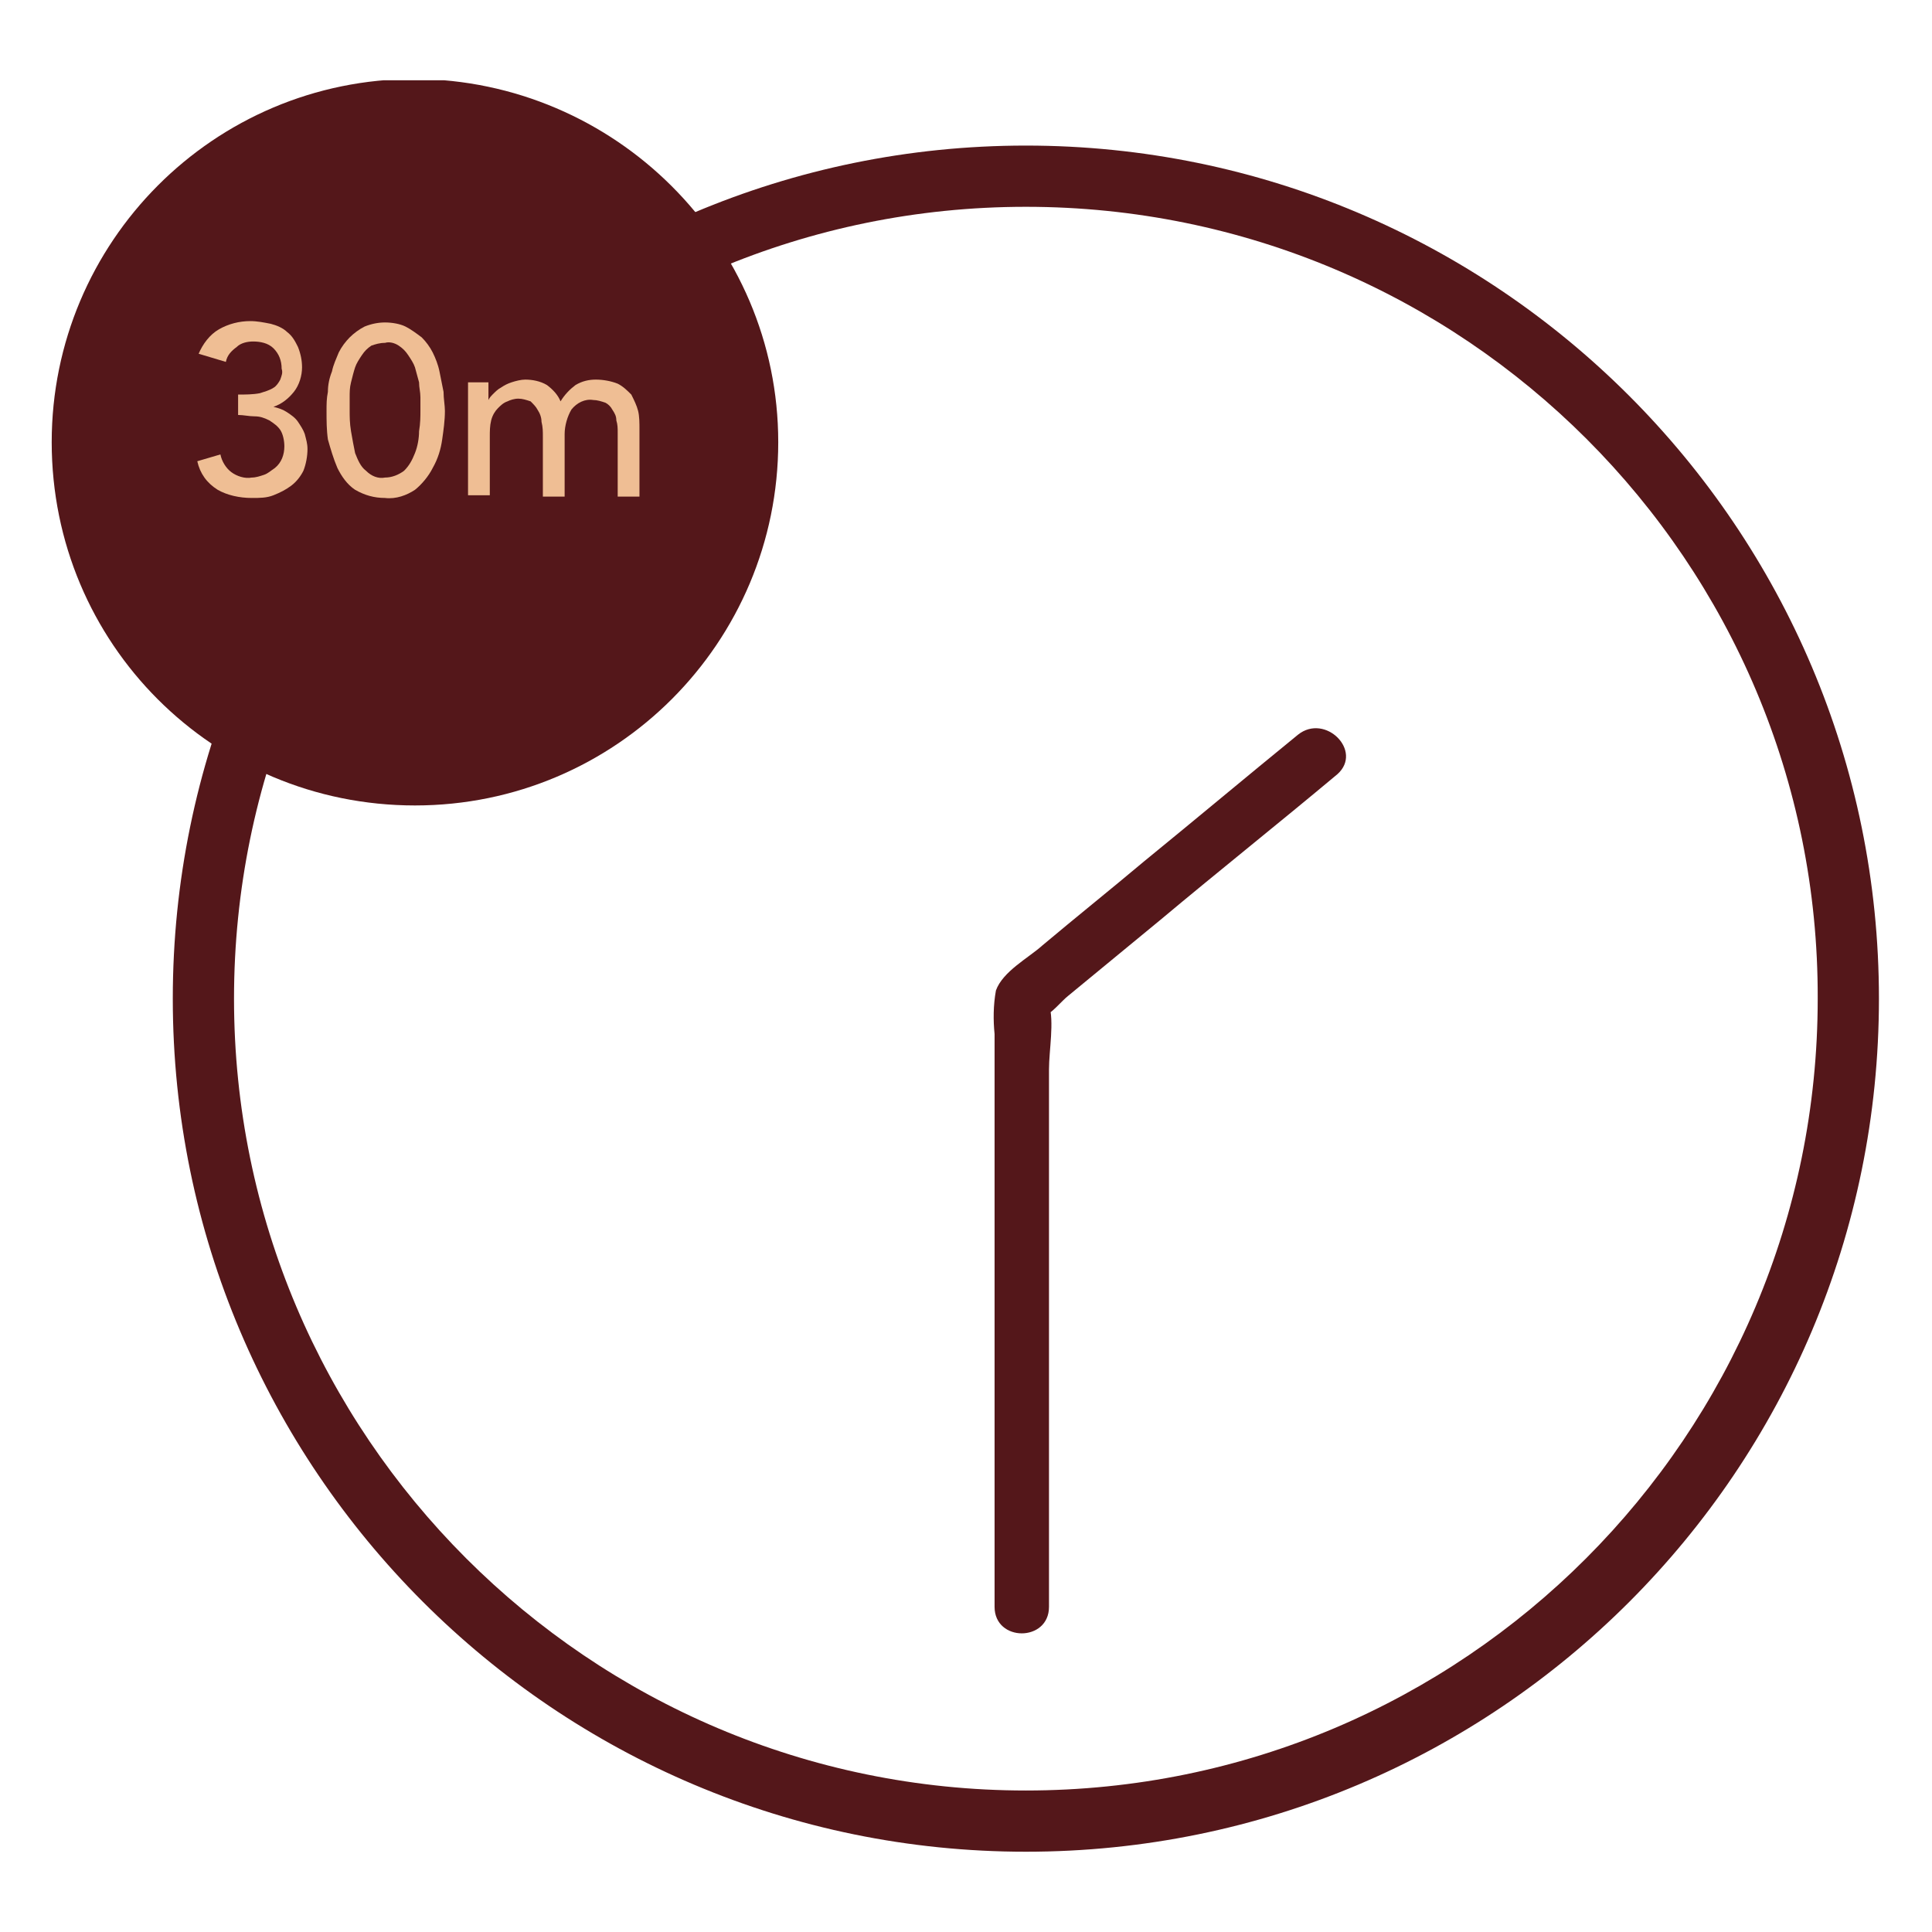 <?xml version="1.0" encoding="utf-8"?>
<!-- Generator: Adobe Illustrator 27.7.0, SVG Export Plug-In . SVG Version: 6.00 Build 0)  -->
<svg version="1.1" id="Grupo_74" xmlns="http://www.w3.org/2000/svg" xmlns:xlink="http://www.w3.org/1999/xlink" x="0px" y="0px"
	 viewBox="0 0 142 142" style="enable-background:new 0 0 142 142;" xml:space="preserve">
<style type="text/css">
	.st0{clip-path:url(#SVGID_00000078013303382022014260000001116769597608078733_);}
	.st1{fill:#54171A;}
	.st2{fill:#EFBE94;}
</style>
<g>
	<defs>
		<rect id="SVGID_1_" x="3.8" y="5.9" width="134.3" height="130.3"/>
	</defs>
	<clipPath id="SVGID_00000096035414650451674730000004763109217923167630_">
		<use xlink:href="#SVGID_1_"  style="overflow:visible;"/>
	</clipPath>
	<g id="Grupo_73" transform="translate(0 0)" style="clip-path:url(#SVGID_00000096035414650451674730000004763109217923167630_);">
		<path id="Trazado_100" class="st1" d="M75.4,136.1c-34.6,0-62.7-28.1-62.7-62.7s28.1-62.7,62.7-62.7s62.7,28.1,62.7,62.7
			c0,0,0,0,0,0C138.1,108,110.1,136.1,75.4,136.1 M75.4,15.2c-32.2,0-58.2,26.1-58.2,58.2s26.1,58.2,58.2,58.2
			c32.2,0,58.2-26.1,58.2-58.2C133.7,41.3,107.6,15.2,75.4,15.2"/>
		<path id="Trazado_101" class="st1" d="M57.2,32.5c0,14.7-11.9,26.7-26.7,26.7S3.8,47.3,3.8,32.5c0-14.7,11.9-26.7,26.7-26.7
			C45.2,5.9,57.2,17.8,57.2,32.5C57.2,32.5,57.2,32.5,57.2,32.5"/>
		<path id="Trazado_102" class="st2" d="M16.2,33.4c0.1,0.5,0.4,1,0.8,1.3c0.4,0.3,1,0.5,1.5,0.4c0.3,0,0.6-0.1,0.9-0.2
			c0.3-0.1,0.5-0.3,0.8-0.5c0.5-0.4,0.7-1,0.7-1.6c0-0.4-0.1-0.9-0.3-1.2c-0.2-0.3-0.5-0.5-0.8-0.7c-0.4-0.2-0.7-0.3-1.1-0.3
			c-0.4,0-0.8-0.1-1.2-0.1v-1.5c0.5,0,1.1,0,1.6-0.1c0.3-0.1,0.7-0.2,1-0.4c0.2-0.1,0.4-0.4,0.5-0.6c0.1-0.3,0.2-0.5,0.1-0.8
			c0-0.6-0.2-1.1-0.6-1.5c-0.4-0.4-1-0.5-1.5-0.5c-0.4,0-0.9,0.1-1.2,0.4c-0.4,0.3-0.7,0.6-0.8,1.1L14.6,26c0.3-0.7,0.8-1.4,1.5-1.8
			c0.7-0.4,1.5-0.6,2.3-0.6c0.5,0,1,0.1,1.5,0.2c0.4,0.1,0.9,0.3,1.2,0.6c0.4,0.3,0.6,0.7,0.8,1.1c0.2,0.5,0.3,1,0.3,1.5
			c0,0.6-0.2,1.3-0.6,1.8c-0.4,0.5-0.9,0.9-1.5,1.1v0c0.4,0.1,0.7,0.2,1,0.4c0.3,0.2,0.6,0.4,0.8,0.7c0.2,0.3,0.4,0.6,0.5,0.9
			c0.1,0.4,0.2,0.7,0.2,1.1c0,0.5-0.1,1.1-0.3,1.6c-0.2,0.4-0.5,0.8-0.9,1.1c-0.4,0.3-0.8,0.5-1.3,0.7c-0.5,0.2-1,0.2-1.6,0.2
			c-0.9,0-1.8-0.2-2.5-0.6c-0.8-0.5-1.3-1.2-1.5-2.1L16.2,33.4z"/>
		<path id="Trazado_103" class="st2" d="M24,30.2c0-0.5,0-0.9,0.1-1.4c0-0.5,0.1-1,0.3-1.5c0.1-0.5,0.3-0.9,0.5-1.4
			c0.2-0.4,0.5-0.8,0.8-1.1c0.3-0.3,0.7-0.6,1.1-0.8c0.5-0.2,1-0.3,1.5-0.3c0.5,0,1.1,0.1,1.5,0.3c0.4,0.2,0.8,0.5,1.2,0.8
			c0.3,0.3,0.6,0.7,0.8,1.1c0.2,0.4,0.4,0.9,0.5,1.4c0.1,0.5,0.2,1,0.3,1.5c0,0.5,0.1,1,0.1,1.4c0,0.7-0.1,1.4-0.2,2.1
			c-0.1,0.7-0.3,1.4-0.7,2.1c-0.3,0.6-0.8,1.2-1.3,1.6c-0.6,0.4-1.4,0.7-2.2,0.6c-0.8,0-1.5-0.2-2.2-0.6c-0.6-0.4-1-1-1.3-1.6
			c-0.3-0.7-0.5-1.4-0.7-2.1C24,31.6,24,30.9,24,30.2 M25.7,30.2c0,0.4,0,0.9,0.1,1.5c0.1,0.6,0.2,1.1,0.3,1.6
			c0.2,0.5,0.4,1,0.8,1.3c0.4,0.4,0.9,0.6,1.4,0.5c0.5,0,1-0.2,1.4-0.5c0.4-0.4,0.6-0.8,0.8-1.3c0.2-0.5,0.3-1.1,0.3-1.6
			c0.1-0.6,0.1-1.1,0.1-1.5c0-0.3,0-0.6,0-1c0-0.4-0.1-0.7-0.1-1.1c-0.1-0.4-0.2-0.7-0.3-1.1c-0.1-0.3-0.3-0.6-0.5-0.9
			c-0.2-0.3-0.4-0.5-0.7-0.7c-0.3-0.2-0.7-0.3-1-0.2c-0.4,0-0.7,0.1-1,0.2c-0.3,0.2-0.5,0.4-0.7,0.7c-0.2,0.3-0.4,0.6-0.5,0.9
			c-0.1,0.3-0.2,0.7-0.3,1.1c-0.1,0.4-0.1,0.7-0.1,1.1C25.7,29.6,25.7,29.9,25.7,30.2"/>
		<path id="Trazado_104" class="st2" d="M34.4,28.1h1.5v1.3h0c0.1-0.2,0.2-0.3,0.3-0.4c0.2-0.2,0.4-0.4,0.6-0.5
			c0.3-0.2,0.5-0.3,0.8-0.4c0.3-0.1,0.7-0.2,1-0.2c0.5,0,1.1,0.1,1.6,0.4c0.4,0.3,0.8,0.7,1,1.2c0.3-0.5,0.7-0.9,1.1-1.2
			c0.5-0.3,1-0.4,1.5-0.4c0.5,0,1.1,0.1,1.6,0.3c0.4,0.2,0.7,0.5,1,0.8c0.2,0.4,0.4,0.8,0.5,1.2c0.1,0.4,0.1,0.9,0.1,1.4v4.9h-1.6
			v-4.7c0-0.3,0-0.6-0.1-0.9c0-0.3-0.1-0.5-0.3-0.8c-0.1-0.2-0.3-0.4-0.5-0.5c-0.3-0.1-0.6-0.2-0.9-0.2c-0.6-0.1-1.2,0.2-1.6,0.7
			c-0.3,0.5-0.5,1.2-0.5,1.8v4.6h-1.6v-4.4c0-0.4,0-0.7-0.1-1.1c0-0.3-0.1-0.6-0.3-0.9c-0.1-0.2-0.3-0.4-0.5-0.6
			c-0.3-0.1-0.6-0.2-0.9-0.2c-0.3,0-0.6,0.1-0.8,0.2c-0.3,0.1-0.5,0.3-0.7,0.5c-0.2,0.2-0.4,0.5-0.5,0.9C36,31.3,36,31.7,36,32.1
			v4.3h-1.6V28.1z"/>
		<path id="Trazado_105" class="st1" d="M95.4,54c-3.8,3.1-7.5,6.2-11.3,9.3c-2.5,2.1-5,4.1-7.5,6.2c-1,0.9-2.9,1.9-3.4,3.3
			C73,73.9,73,75,73.1,76v42.1c0,2.6,4,2.6,4,0V78.6c0-1.4,0.4-3.5,0-4.8c-0.3-1-0.8,0.9-0.4,0.9c0.5-0.1,1.4-1.2,1.8-1.5l6.8-5.6
			c4.3-3.6,8.7-7.1,13-10.7C100.2,55.2,97.4,52.4,95.4,54"/>
	</g>
</g>
</svg>
